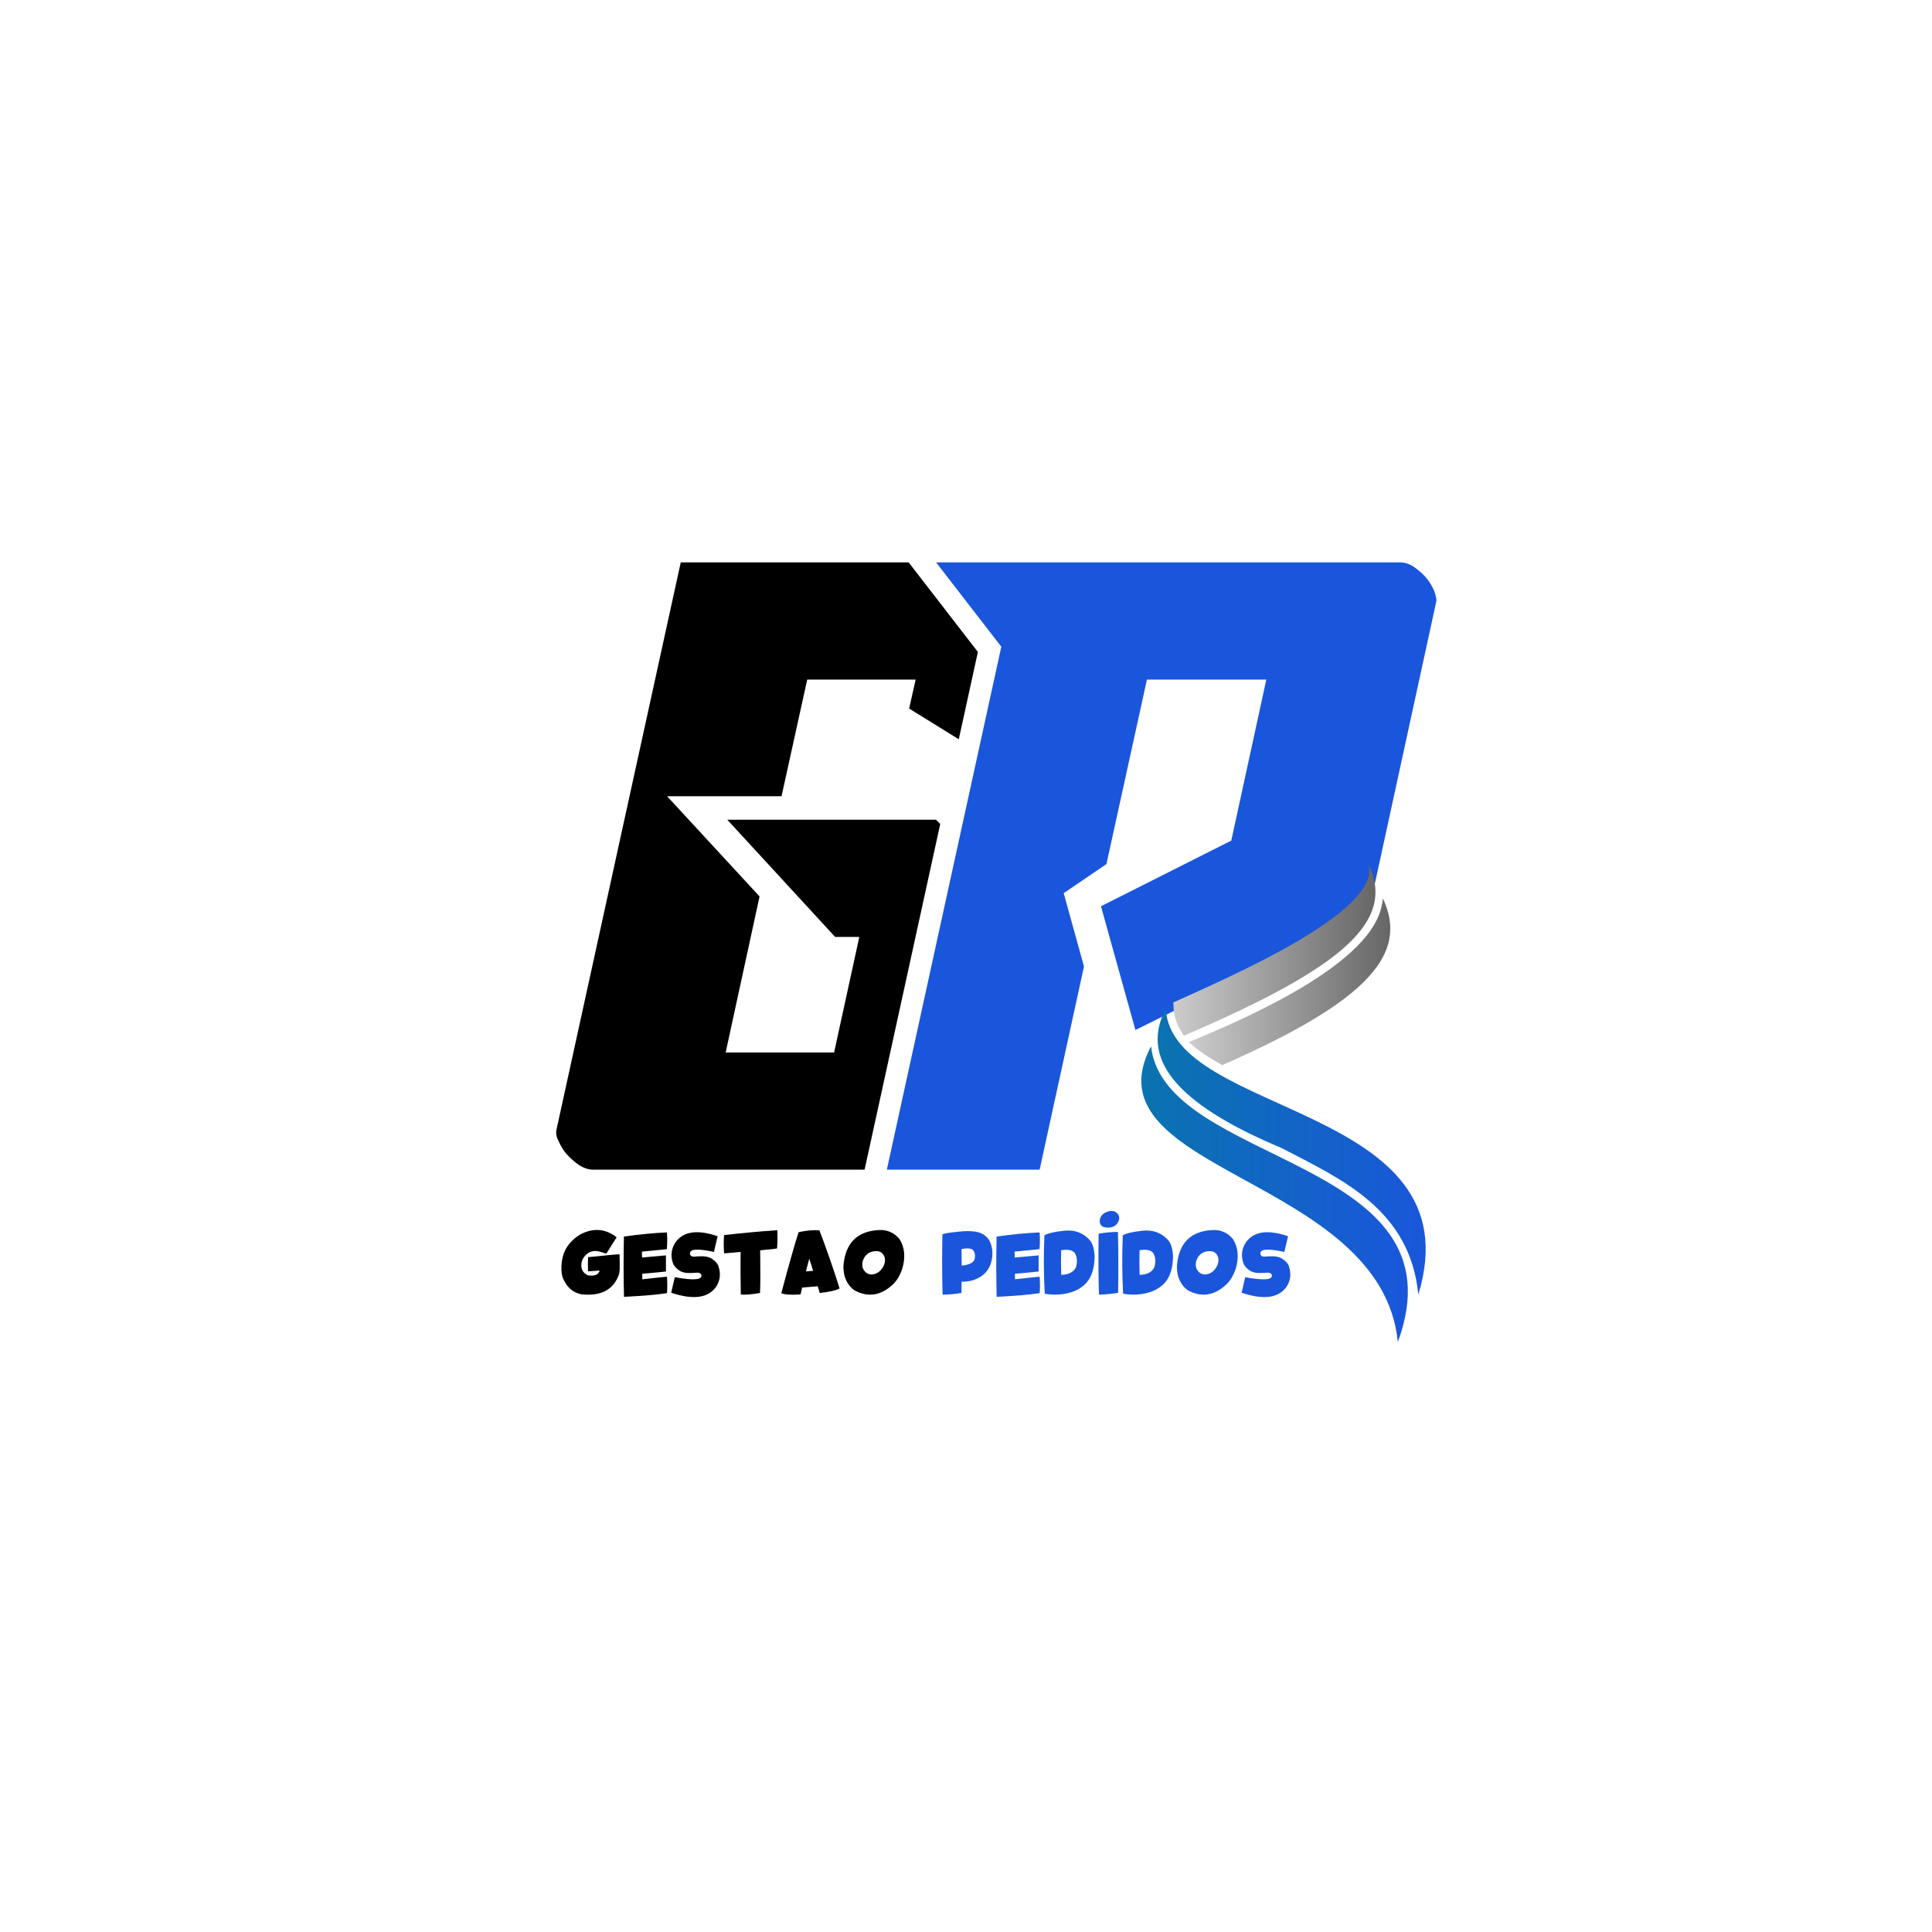 <svg xmlns="http://www.w3.org/2000/svg" xmlns:xlink="http://www.w3.org/1999/xlink" width="500" zoomAndPan="magnify" viewBox="0 0 375 375" height="500" preserveAspectRatio="xMidYMid meet" version="1.0"><defs><g/><clipPath id="a05ed60d1c"><path d="M 227 167.637 L 267 167.637 L 267 202 L 227 202 Z M 227 167.637 " clip-rule="nonzero"/></clipPath><clipPath id="a6e58da758"><path d="M 265.617 167.672 C 268.414 176.93 238.039 189.883 227.742 194.574 L 227.801 195.707 C 227.91 197.672 228.621 199.422 229.793 201.02 C 261.004 187.633 270.93 178.746 265.617 167.672 Z M 265.617 167.672 " clip-rule="nonzero"/></clipPath><linearGradient x1="72.14" gradientTransform="matrix(0.086, 0, 0, 0.086, 221.528, 167.671)" y1="193.59" x2="573.57" gradientUnits="userSpaceOnUse" y2="193.59" id="ef47e560c6"><stop stop-opacity="1" stop-color="rgb(79.999%, 79.999%, 79.999%)" offset="0"/><stop stop-opacity="1" stop-color="rgb(79.826%, 79.826%, 79.826%)" offset="0.008"/><stop stop-opacity="1" stop-color="rgb(79.483%, 79.483%, 79.483%)" offset="0.016"/><stop stop-opacity="1" stop-color="rgb(79.138%, 79.138%, 79.138%)" offset="0.023"/><stop stop-opacity="1" stop-color="rgb(78.795%, 78.795%, 78.795%)" offset="0.031"/><stop stop-opacity="1" stop-color="rgb(78.45%, 78.45%, 78.45%)" offset="0.039"/><stop stop-opacity="1" stop-color="rgb(78.107%, 78.107%, 78.107%)" offset="0.047"/><stop stop-opacity="1" stop-color="rgb(77.763%, 77.763%, 77.763%)" offset="0.055"/><stop stop-opacity="1" stop-color="rgb(77.419%, 77.419%, 77.419%)" offset="0.062"/><stop stop-opacity="1" stop-color="rgb(77.075%, 77.075%, 77.075%)" offset="0.07"/><stop stop-opacity="1" stop-color="rgb(76.73%, 76.73%, 76.73%)" offset="0.078"/><stop stop-opacity="1" stop-color="rgb(76.387%, 76.387%, 76.387%)" offset="0.086"/><stop stop-opacity="1" stop-color="rgb(76.042%, 76.042%, 76.042%)" offset="0.094"/><stop stop-opacity="1" stop-color="rgb(75.699%, 75.699%, 75.699%)" offset="0.102"/><stop stop-opacity="1" stop-color="rgb(75.356%, 75.356%, 75.356%)" offset="0.109"/><stop stop-opacity="1" stop-color="rgb(75.011%, 75.011%, 75.011%)" offset="0.117"/><stop stop-opacity="1" stop-color="rgb(74.667%, 74.667%, 74.667%)" offset="0.125"/><stop stop-opacity="1" stop-color="rgb(74.323%, 74.323%, 74.323%)" offset="0.133"/><stop stop-opacity="1" stop-color="rgb(73.979%, 73.979%, 73.979%)" offset="0.141"/><stop stop-opacity="1" stop-color="rgb(73.634%, 73.634%, 73.634%)" offset="0.148"/><stop stop-opacity="1" stop-color="rgb(73.291%, 73.291%, 73.291%)" offset="0.156"/><stop stop-opacity="1" stop-color="rgb(72.948%, 72.948%, 72.948%)" offset="0.164"/><stop stop-opacity="1" stop-color="rgb(72.603%, 72.603%, 72.603%)" offset="0.172"/><stop stop-opacity="1" stop-color="rgb(72.26%, 72.26%, 72.26%)" offset="0.18"/><stop stop-opacity="1" stop-color="rgb(71.915%, 71.915%, 71.915%)" offset="0.188"/><stop stop-opacity="1" stop-color="rgb(71.571%, 71.571%, 71.571%)" offset="0.195"/><stop stop-opacity="1" stop-color="rgb(71.227%, 71.227%, 71.227%)" offset="0.203"/><stop stop-opacity="1" stop-color="rgb(70.883%, 70.883%, 70.883%)" offset="0.211"/><stop stop-opacity="1" stop-color="rgb(70.54%, 70.54%, 70.54%)" offset="0.219"/><stop stop-opacity="1" stop-color="rgb(70.195%, 70.195%, 70.195%)" offset="0.227"/><stop stop-opacity="1" stop-color="rgb(69.852%, 69.852%, 69.852%)" offset="0.234"/><stop stop-opacity="1" stop-color="rgb(69.507%, 69.507%, 69.507%)" offset="0.242"/><stop stop-opacity="1" stop-color="rgb(69.164%, 69.164%, 69.164%)" offset="0.25"/><stop stop-opacity="1" stop-color="rgb(68.819%, 68.819%, 68.819%)" offset="0.258"/><stop stop-opacity="1" stop-color="rgb(68.475%, 68.475%, 68.475%)" offset="0.266"/><stop stop-opacity="1" stop-color="rgb(68.132%, 68.132%, 68.132%)" offset="0.273"/><stop stop-opacity="1" stop-color="rgb(67.787%, 67.787%, 67.787%)" offset="0.281"/><stop stop-opacity="1" stop-color="rgb(67.444%, 67.444%, 67.444%)" offset="0.289"/><stop stop-opacity="1" stop-color="rgb(67.099%, 67.099%, 67.099%)" offset="0.297"/><stop stop-opacity="1" stop-color="rgb(66.756%, 66.756%, 66.756%)" offset="0.305"/><stop stop-opacity="1" stop-color="rgb(66.411%, 66.411%, 66.411%)" offset="0.312"/><stop stop-opacity="1" stop-color="rgb(66.068%, 66.068%, 66.068%)" offset="0.32"/><stop stop-opacity="1" stop-color="rgb(65.724%, 65.724%, 65.724%)" offset="0.328"/><stop stop-opacity="1" stop-color="rgb(65.379%, 65.379%, 65.379%)" offset="0.336"/><stop stop-opacity="1" stop-color="rgb(65.036%, 65.036%, 65.036%)" offset="0.344"/><stop stop-opacity="1" stop-color="rgb(64.691%, 64.691%, 64.691%)" offset="0.352"/><stop stop-opacity="1" stop-color="rgb(64.348%, 64.348%, 64.348%)" offset="0.359"/><stop stop-opacity="1" stop-color="rgb(64.003%, 64.003%, 64.003%)" offset="0.367"/><stop stop-opacity="1" stop-color="rgb(63.66%, 63.66%, 63.66%)" offset="0.375"/><stop stop-opacity="1" stop-color="rgb(63.316%, 63.316%, 63.316%)" offset="0.383"/><stop stop-opacity="1" stop-color="rgb(62.971%, 62.971%, 62.971%)" offset="0.391"/><stop stop-opacity="1" stop-color="rgb(62.628%, 62.628%, 62.628%)" offset="0.398"/><stop stop-opacity="1" stop-color="rgb(62.283%, 62.283%, 62.283%)" offset="0.406"/><stop stop-opacity="1" stop-color="rgb(61.94%, 61.94%, 61.94%)" offset="0.414"/><stop stop-opacity="1" stop-color="rgb(61.595%, 61.595%, 61.595%)" offset="0.422"/><stop stop-opacity="1" stop-color="rgb(61.252%, 61.252%, 61.252%)" offset="0.43"/><stop stop-opacity="1" stop-color="rgb(60.909%, 60.909%, 60.909%)" offset="0.438"/><stop stop-opacity="1" stop-color="rgb(60.564%, 60.564%, 60.564%)" offset="0.445"/><stop stop-opacity="1" stop-color="rgb(60.22%, 60.22%, 60.22%)" offset="0.453"/><stop stop-opacity="1" stop-color="rgb(59.875%, 59.875%, 59.875%)" offset="0.461"/><stop stop-opacity="1" stop-color="rgb(59.532%, 59.532%, 59.532%)" offset="0.469"/><stop stop-opacity="1" stop-color="rgb(59.187%, 59.187%, 59.187%)" offset="0.477"/><stop stop-opacity="1" stop-color="rgb(58.844%, 58.844%, 58.844%)" offset="0.484"/><stop stop-opacity="1" stop-color="rgb(58.501%, 58.501%, 58.501%)" offset="0.492"/><stop stop-opacity="1" stop-color="rgb(58.156%, 58.156%, 58.156%)" offset="0.5"/><stop stop-opacity="1" stop-color="rgb(57.812%, 57.812%, 57.812%)" offset="0.508"/><stop stop-opacity="1" stop-color="rgb(57.468%, 57.468%, 57.468%)" offset="0.516"/><stop stop-opacity="1" stop-color="rgb(57.124%, 57.124%, 57.124%)" offset="0.523"/><stop stop-opacity="1" stop-color="rgb(56.779%, 56.779%, 56.779%)" offset="0.531"/><stop stop-opacity="1" stop-color="rgb(56.436%, 56.436%, 56.436%)" offset="0.539"/><stop stop-opacity="1" stop-color="rgb(56.093%, 56.093%, 56.093%)" offset="0.547"/><stop stop-opacity="1" stop-color="rgb(55.748%, 55.748%, 55.748%)" offset="0.555"/><stop stop-opacity="1" stop-color="rgb(55.405%, 55.405%, 55.405%)" offset="0.562"/><stop stop-opacity="1" stop-color="rgb(55.06%, 55.06%, 55.06%)" offset="0.57"/><stop stop-opacity="1" stop-color="rgb(54.716%, 54.716%, 54.716%)" offset="0.578"/><stop stop-opacity="1" stop-color="rgb(54.372%, 54.372%, 54.372%)" offset="0.586"/><stop stop-opacity="1" stop-color="rgb(54.028%, 54.028%, 54.028%)" offset="0.594"/><stop stop-opacity="1" stop-color="rgb(53.685%, 53.685%, 53.685%)" offset="0.602"/><stop stop-opacity="1" stop-color="rgb(53.34%, 53.34%, 53.34%)" offset="0.609"/><stop stop-opacity="1" stop-color="rgb(52.997%, 52.997%, 52.997%)" offset="0.617"/><stop stop-opacity="1" stop-color="rgb(52.652%, 52.652%, 52.652%)" offset="0.625"/><stop stop-opacity="1" stop-color="rgb(52.309%, 52.309%, 52.309%)" offset="0.633"/><stop stop-opacity="1" stop-color="rgb(51.964%, 51.964%, 51.964%)" offset="0.641"/><stop stop-opacity="1" stop-color="rgb(51.62%, 51.62%, 51.62%)" offset="0.648"/><stop stop-opacity="1" stop-color="rgb(51.277%, 51.277%, 51.277%)" offset="0.656"/><stop stop-opacity="1" stop-color="rgb(50.932%, 50.932%, 50.932%)" offset="0.664"/><stop stop-opacity="1" stop-color="rgb(50.589%, 50.589%, 50.589%)" offset="0.672"/><stop stop-opacity="1" stop-color="rgb(50.244%, 50.244%, 50.244%)" offset="0.68"/><stop stop-opacity="1" stop-color="rgb(49.901%, 49.901%, 49.901%)" offset="0.688"/><stop stop-opacity="1" stop-color="rgb(49.556%, 49.556%, 49.556%)" offset="0.695"/><stop stop-opacity="1" stop-color="rgb(49.213%, 49.213%, 49.213%)" offset="0.703"/><stop stop-opacity="1" stop-color="rgb(48.869%, 48.869%, 48.869%)" offset="0.711"/><stop stop-opacity="1" stop-color="rgb(48.524%, 48.524%, 48.524%)" offset="0.719"/><stop stop-opacity="1" stop-color="rgb(48.181%, 48.181%, 48.181%)" offset="0.727"/><stop stop-opacity="1" stop-color="rgb(47.836%, 47.836%, 47.836%)" offset="0.734"/><stop stop-opacity="1" stop-color="rgb(47.493%, 47.493%, 47.493%)" offset="0.742"/><stop stop-opacity="1" stop-color="rgb(47.148%, 47.148%, 47.148%)" offset="0.75"/><stop stop-opacity="1" stop-color="rgb(46.805%, 46.805%, 46.805%)" offset="0.758"/><stop stop-opacity="1" stop-color="rgb(46.461%, 46.461%, 46.461%)" offset="0.766"/><stop stop-opacity="1" stop-color="rgb(46.117%, 46.117%, 46.117%)" offset="0.773"/><stop stop-opacity="1" stop-color="rgb(45.773%, 45.773%, 45.773%)" offset="0.781"/><stop stop-opacity="1" stop-color="rgb(45.428%, 45.428%, 45.428%)" offset="0.789"/><stop stop-opacity="1" stop-color="rgb(45.085%, 45.085%, 45.085%)" offset="0.797"/><stop stop-opacity="1" stop-color="rgb(44.74%, 44.74%, 44.74%)" offset="0.805"/><stop stop-opacity="1" stop-color="rgb(44.397%, 44.397%, 44.397%)" offset="0.812"/><stop stop-opacity="1" stop-color="rgb(44.054%, 44.054%, 44.054%)" offset="0.82"/><stop stop-opacity="1" stop-color="rgb(43.709%, 43.709%, 43.709%)" offset="0.828"/><stop stop-opacity="1" stop-color="rgb(43.365%, 43.365%, 43.365%)" offset="0.836"/><stop stop-opacity="1" stop-color="rgb(43.021%, 43.021%, 43.021%)" offset="0.844"/><stop stop-opacity="1" stop-color="rgb(42.677%, 42.677%, 42.677%)" offset="0.852"/><stop stop-opacity="1" stop-color="rgb(42.332%, 42.332%, 42.332%)" offset="0.859"/><stop stop-opacity="1" stop-color="rgb(41.989%, 41.989%, 41.989%)" offset="0.867"/><stop stop-opacity="1" stop-color="rgb(41.646%, 41.646%, 41.646%)" offset="0.875"/><stop stop-opacity="1" stop-color="rgb(41.301%, 41.301%, 41.301%)" offset="0.883"/><stop stop-opacity="1" stop-color="rgb(40.958%, 40.958%, 40.958%)" offset="0.891"/><stop stop-opacity="1" stop-color="rgb(40.613%, 40.613%, 40.613%)" offset="0.898"/><stop stop-opacity="1" stop-color="rgb(40.269%, 40.269%, 40.269%)" offset="0.906"/><stop stop-opacity="1" stop-color="rgb(40.048%, 40.048%, 40.048%)" offset="0.938"/><stop stop-opacity="1" stop-color="rgb(39.999%, 39.999%, 39.999%)" offset="1"/></linearGradient><clipPath id="64574de5a3"><path d="M 230 174 L 270 174 L 270 207 L 230 207 Z M 230 174 " clip-rule="nonzero"/></clipPath><clipPath id="6af292a902"><path d="M 268.195 175.754 C 266.137 186.508 244.863 196.488 230.746 202.266 L 230.742 202.27 C 232.48 203.879 234.703 205.344 237.23 206.742 C 265.84 194.168 273.422 185.047 268.43 174.398 C 268.375 174.859 268.301 175.312 268.195 175.754 Z M 268.195 175.754 " clip-rule="evenodd"/></clipPath><linearGradient x1="106.97" gradientTransform="matrix(0.086, 0, 0, 0.086, 221.528, 167.671)" y1="265.883" x2="602.52" gradientUnits="userSpaceOnUse" y2="265.883" id="934a1b96d3"><stop stop-opacity="1" stop-color="rgb(79.999%, 79.999%, 79.999%)" offset="0"/><stop stop-opacity="1" stop-color="rgb(79.828%, 79.828%, 79.828%)" offset="0.008"/><stop stop-opacity="1" stop-color="rgb(79.488%, 79.488%, 79.488%)" offset="0.016"/><stop stop-opacity="1" stop-color="rgb(79.147%, 79.147%, 79.147%)" offset="0.023"/><stop stop-opacity="1" stop-color="rgb(78.806%, 78.806%, 78.806%)" offset="0.031"/><stop stop-opacity="1" stop-color="rgb(78.465%, 78.465%, 78.465%)" offset="0.039"/><stop stop-opacity="1" stop-color="rgb(78.123%, 78.123%, 78.123%)" offset="0.047"/><stop stop-opacity="1" stop-color="rgb(77.783%, 77.783%, 77.783%)" offset="0.055"/><stop stop-opacity="1" stop-color="rgb(77.443%, 77.443%, 77.443%)" offset="0.062"/><stop stop-opacity="1" stop-color="rgb(77.101%, 77.101%, 77.101%)" offset="0.07"/><stop stop-opacity="1" stop-color="rgb(76.761%, 76.761%, 76.761%)" offset="0.078"/><stop stop-opacity="1" stop-color="rgb(76.419%, 76.419%, 76.419%)" offset="0.086"/><stop stop-opacity="1" stop-color="rgb(76.079%, 76.079%, 76.079%)" offset="0.094"/><stop stop-opacity="1" stop-color="rgb(75.737%, 75.737%, 75.737%)" offset="0.102"/><stop stop-opacity="1" stop-color="rgb(75.397%, 75.397%, 75.397%)" offset="0.109"/><stop stop-opacity="1" stop-color="rgb(75.055%, 75.055%, 75.055%)" offset="0.117"/><stop stop-opacity="1" stop-color="rgb(74.715%, 74.715%, 74.715%)" offset="0.125"/><stop stop-opacity="1" stop-color="rgb(74.373%, 74.373%, 74.373%)" offset="0.133"/><stop stop-opacity="1" stop-color="rgb(74.033%, 74.033%, 74.033%)" offset="0.141"/><stop stop-opacity="1" stop-color="rgb(73.691%, 73.691%, 73.691%)" offset="0.148"/><stop stop-opacity="1" stop-color="rgb(73.351%, 73.351%, 73.351%)" offset="0.156"/><stop stop-opacity="1" stop-color="rgb(73.009%, 73.009%, 73.009%)" offset="0.164"/><stop stop-opacity="1" stop-color="rgb(72.668%, 72.668%, 72.668%)" offset="0.172"/><stop stop-opacity="1" stop-color="rgb(72.327%, 72.327%, 72.327%)" offset="0.18"/><stop stop-opacity="1" stop-color="rgb(71.986%, 71.986%, 71.986%)" offset="0.188"/><stop stop-opacity="1" stop-color="rgb(71.645%, 71.645%, 71.645%)" offset="0.195"/><stop stop-opacity="1" stop-color="rgb(71.304%, 71.304%, 71.304%)" offset="0.203"/><stop stop-opacity="1" stop-color="rgb(70.963%, 70.963%, 70.963%)" offset="0.211"/><stop stop-opacity="1" stop-color="rgb(70.622%, 70.622%, 70.622%)" offset="0.219"/><stop stop-opacity="1" stop-color="rgb(70.28%, 70.28%, 70.28%)" offset="0.227"/><stop stop-opacity="1" stop-color="rgb(69.94%, 69.94%, 69.94%)" offset="0.234"/><stop stop-opacity="1" stop-color="rgb(69.6%, 69.6%, 69.6%)" offset="0.242"/><stop stop-opacity="1" stop-color="rgb(69.258%, 69.258%, 69.258%)" offset="0.25"/><stop stop-opacity="1" stop-color="rgb(68.918%, 68.918%, 68.918%)" offset="0.258"/><stop stop-opacity="1" stop-color="rgb(68.576%, 68.576%, 68.576%)" offset="0.266"/><stop stop-opacity="1" stop-color="rgb(68.236%, 68.236%, 68.236%)" offset="0.273"/><stop stop-opacity="1" stop-color="rgb(67.894%, 67.894%, 67.894%)" offset="0.281"/><stop stop-opacity="1" stop-color="rgb(67.554%, 67.554%, 67.554%)" offset="0.289"/><stop stop-opacity="1" stop-color="rgb(67.212%, 67.212%, 67.212%)" offset="0.297"/><stop stop-opacity="1" stop-color="rgb(66.872%, 66.872%, 66.872%)" offset="0.305"/><stop stop-opacity="1" stop-color="rgb(66.53%, 66.53%, 66.53%)" offset="0.312"/><stop stop-opacity="1" stop-color="rgb(66.19%, 66.19%, 66.19%)" offset="0.32"/><stop stop-opacity="1" stop-color="rgb(65.848%, 65.848%, 65.848%)" offset="0.328"/><stop stop-opacity="1" stop-color="rgb(65.508%, 65.508%, 65.508%)" offset="0.336"/><stop stop-opacity="1" stop-color="rgb(65.166%, 65.166%, 65.166%)" offset="0.344"/><stop stop-opacity="1" stop-color="rgb(64.825%, 64.825%, 64.825%)" offset="0.352"/><stop stop-opacity="1" stop-color="rgb(64.484%, 64.484%, 64.484%)" offset="0.359"/><stop stop-opacity="1" stop-color="rgb(64.143%, 64.143%, 64.143%)" offset="0.367"/><stop stop-opacity="1" stop-color="rgb(63.802%, 63.802%, 63.802%)" offset="0.375"/><stop stop-opacity="1" stop-color="rgb(63.461%, 63.461%, 63.461%)" offset="0.383"/><stop stop-opacity="1" stop-color="rgb(63.12%, 63.12%, 63.12%)" offset="0.391"/><stop stop-opacity="1" stop-color="rgb(62.779%, 62.779%, 62.779%)" offset="0.398"/><stop stop-opacity="1" stop-color="rgb(62.437%, 62.437%, 62.437%)" offset="0.406"/><stop stop-opacity="1" stop-color="rgb(62.097%, 62.097%, 62.097%)" offset="0.414"/><stop stop-opacity="1" stop-color="rgb(61.757%, 61.757%, 61.757%)" offset="0.422"/><stop stop-opacity="1" stop-color="rgb(61.415%, 61.415%, 61.415%)" offset="0.43"/><stop stop-opacity="1" stop-color="rgb(61.075%, 61.075%, 61.075%)" offset="0.438"/><stop stop-opacity="1" stop-color="rgb(60.733%, 60.733%, 60.733%)" offset="0.445"/><stop stop-opacity="1" stop-color="rgb(60.393%, 60.393%, 60.393%)" offset="0.453"/><stop stop-opacity="1" stop-color="rgb(60.051%, 60.051%, 60.051%)" offset="0.461"/><stop stop-opacity="1" stop-color="rgb(59.711%, 59.711%, 59.711%)" offset="0.469"/><stop stop-opacity="1" stop-color="rgb(59.369%, 59.369%, 59.369%)" offset="0.477"/><stop stop-opacity="1" stop-color="rgb(59.029%, 59.029%, 59.029%)" offset="0.484"/><stop stop-opacity="1" stop-color="rgb(58.687%, 58.687%, 58.687%)" offset="0.492"/><stop stop-opacity="1" stop-color="rgb(58.347%, 58.347%, 58.347%)" offset="0.5"/><stop stop-opacity="1" stop-color="rgb(58.005%, 58.005%, 58.005%)" offset="0.508"/><stop stop-opacity="1" stop-color="rgb(57.664%, 57.664%, 57.664%)" offset="0.516"/><stop stop-opacity="1" stop-color="rgb(57.323%, 57.323%, 57.323%)" offset="0.523"/><stop stop-opacity="1" stop-color="rgb(56.982%, 56.982%, 56.982%)" offset="0.531"/><stop stop-opacity="1" stop-color="rgb(56.641%, 56.641%, 56.641%)" offset="0.539"/><stop stop-opacity="1" stop-color="rgb(56.3%, 56.3%, 56.3%)" offset="0.547"/><stop stop-opacity="1" stop-color="rgb(55.959%, 55.959%, 55.959%)" offset="0.555"/><stop stop-opacity="1" stop-color="rgb(55.618%, 55.618%, 55.618%)" offset="0.562"/><stop stop-opacity="1" stop-color="rgb(55.276%, 55.276%, 55.276%)" offset="0.57"/><stop stop-opacity="1" stop-color="rgb(54.936%, 54.936%, 54.936%)" offset="0.578"/><stop stop-opacity="1" stop-color="rgb(54.594%, 54.594%, 54.594%)" offset="0.586"/><stop stop-opacity="1" stop-color="rgb(54.254%, 54.254%, 54.254%)" offset="0.594"/><stop stop-opacity="1" stop-color="rgb(53.914%, 53.914%, 53.914%)" offset="0.602"/><stop stop-opacity="1" stop-color="rgb(53.572%, 53.572%, 53.572%)" offset="0.609"/><stop stop-opacity="1" stop-color="rgb(53.232%, 53.232%, 53.232%)" offset="0.617"/><stop stop-opacity="1" stop-color="rgb(52.89%, 52.89%, 52.89%)" offset="0.625"/><stop stop-opacity="1" stop-color="rgb(52.55%, 52.55%, 52.55%)" offset="0.633"/><stop stop-opacity="1" stop-color="rgb(52.208%, 52.208%, 52.208%)" offset="0.641"/><stop stop-opacity="1" stop-color="rgb(51.868%, 51.868%, 51.868%)" offset="0.648"/><stop stop-opacity="1" stop-color="rgb(51.526%, 51.526%, 51.526%)" offset="0.656"/><stop stop-opacity="1" stop-color="rgb(51.186%, 51.186%, 51.186%)" offset="0.664"/><stop stop-opacity="1" stop-color="rgb(50.844%, 50.844%, 50.844%)" offset="0.672"/><stop stop-opacity="1" stop-color="rgb(50.504%, 50.504%, 50.504%)" offset="0.68"/><stop stop-opacity="1" stop-color="rgb(50.162%, 50.162%, 50.162%)" offset="0.688"/><stop stop-opacity="1" stop-color="rgb(49.821%, 49.821%, 49.821%)" offset="0.695"/><stop stop-opacity="1" stop-color="rgb(49.48%, 49.48%, 49.48%)" offset="0.703"/><stop stop-opacity="1" stop-color="rgb(49.139%, 49.139%, 49.139%)" offset="0.711"/><stop stop-opacity="1" stop-color="rgb(48.798%, 48.798%, 48.798%)" offset="0.719"/><stop stop-opacity="1" stop-color="rgb(48.457%, 48.457%, 48.457%)" offset="0.727"/><stop stop-opacity="1" stop-color="rgb(48.116%, 48.116%, 48.116%)" offset="0.734"/><stop stop-opacity="1" stop-color="rgb(47.775%, 47.775%, 47.775%)" offset="0.742"/><stop stop-opacity="1" stop-color="rgb(47.433%, 47.433%, 47.433%)" offset="0.75"/><stop stop-opacity="1" stop-color="rgb(47.093%, 47.093%, 47.093%)" offset="0.758"/><stop stop-opacity="1" stop-color="rgb(46.751%, 46.751%, 46.751%)" offset="0.766"/><stop stop-opacity="1" stop-color="rgb(46.411%, 46.411%, 46.411%)" offset="0.773"/><stop stop-opacity="1" stop-color="rgb(46.071%, 46.071%, 46.071%)" offset="0.781"/><stop stop-opacity="1" stop-color="rgb(45.729%, 45.729%, 45.729%)" offset="0.789"/><stop stop-opacity="1" stop-color="rgb(45.389%, 45.389%, 45.389%)" offset="0.797"/><stop stop-opacity="1" stop-color="rgb(45.047%, 45.047%, 45.047%)" offset="0.805"/><stop stop-opacity="1" stop-color="rgb(44.707%, 44.707%, 44.707%)" offset="0.812"/><stop stop-opacity="1" stop-color="rgb(44.365%, 44.365%, 44.365%)" offset="0.82"/><stop stop-opacity="1" stop-color="rgb(44.025%, 44.025%, 44.025%)" offset="0.828"/><stop stop-opacity="1" stop-color="rgb(43.683%, 43.683%, 43.683%)" offset="0.836"/><stop stop-opacity="1" stop-color="rgb(43.343%, 43.343%, 43.343%)" offset="0.844"/><stop stop-opacity="1" stop-color="rgb(43.001%, 43.001%, 43.001%)" offset="0.852"/><stop stop-opacity="1" stop-color="rgb(42.661%, 42.661%, 42.661%)" offset="0.859"/><stop stop-opacity="1" stop-color="rgb(42.319%, 42.319%, 42.319%)" offset="0.867"/><stop stop-opacity="1" stop-color="rgb(41.978%, 41.978%, 41.978%)" offset="0.875"/><stop stop-opacity="1" stop-color="rgb(41.637%, 41.637%, 41.637%)" offset="0.883"/><stop stop-opacity="1" stop-color="rgb(41.296%, 41.296%, 41.296%)" offset="0.891"/><stop stop-opacity="1" stop-color="rgb(40.955%, 40.955%, 40.955%)" offset="0.898"/><stop stop-opacity="1" stop-color="rgb(40.614%, 40.614%, 40.614%)" offset="0.906"/><stop stop-opacity="1" stop-color="rgb(40.273%, 40.273%, 40.273%)" offset="0.914"/><stop stop-opacity="1" stop-color="rgb(40.051%, 40.051%, 40.051%)" offset="0.922"/><stop stop-opacity="1" stop-color="rgb(39.999%, 39.999%, 39.999%)" offset="0.938"/><stop stop-opacity="1" stop-color="rgb(39.999%, 39.999%, 39.999%)" offset="1"/></linearGradient><clipPath id="c8b643cb24"><path d="M 224 195 L 277 195 L 277 252 L 224 252 Z M 224 195 " clip-rule="nonzero"/></clipPath><clipPath id="c8e85f66a3"><path d="M 248.723 222.82 C 230.57 215.207 220.621 206.52 226.281 195.789 C 227.422 216.895 286.566 214.223 275.297 251.27 C 273.668 234.824 260.633 228.984 248.723 222.82 Z M 248.723 222.82 " clip-rule="evenodd"/></clipPath><linearGradient x1="-10.52" gradientTransform="matrix(0.086, 0, 0, 0.086, 221.528, 167.671)" y1="648.547" x2="751.29" gradientUnits="userSpaceOnUse" y2="648.547" id="f93c7ce918"><stop stop-opacity="1" stop-color="rgb(3.899%, 45.099%, 68.999%)" offset="0"/><stop stop-opacity="1" stop-color="rgb(3.9%, 45.096%, 69.003%)" offset="0.062"/><stop stop-opacity="1" stop-color="rgb(3.964%, 44.98%, 69.174%)" offset="0.078"/><stop stop-opacity="1" stop-color="rgb(4.088%, 44.756%, 69.508%)" offset="0.094"/><stop stop-opacity="1" stop-color="rgb(4.213%, 44.531%, 69.841%)" offset="0.109"/><stop stop-opacity="1" stop-color="rgb(4.337%, 44.307%, 70.174%)" offset="0.125"/><stop stop-opacity="1" stop-color="rgb(4.46%, 44.081%, 70.506%)" offset="0.141"/><stop stop-opacity="1" stop-color="rgb(4.585%, 43.857%, 70.84%)" offset="0.156"/><stop stop-opacity="1" stop-color="rgb(4.709%, 43.633%, 71.173%)" offset="0.172"/><stop stop-opacity="1" stop-color="rgb(4.832%, 43.408%, 71.506%)" offset="0.188"/><stop stop-opacity="1" stop-color="rgb(4.958%, 43.182%, 71.838%)" offset="0.203"/><stop stop-opacity="1" stop-color="rgb(5.081%, 42.958%, 72.173%)" offset="0.219"/><stop stop-opacity="1" stop-color="rgb(5.206%, 42.734%, 72.505%)" offset="0.234"/><stop stop-opacity="1" stop-color="rgb(5.33%, 42.509%, 72.838%)" offset="0.25"/><stop stop-opacity="1" stop-color="rgb(5.453%, 42.285%, 73.17%)" offset="0.266"/><stop stop-opacity="1" stop-color="rgb(5.579%, 42.059%, 73.505%)" offset="0.281"/><stop stop-opacity="1" stop-color="rgb(5.702%, 41.835%, 73.837%)" offset="0.297"/><stop stop-opacity="1" stop-color="rgb(5.826%, 41.611%, 74.17%)" offset="0.312"/><stop stop-opacity="1" stop-color="rgb(5.951%, 41.386%, 74.503%)" offset="0.328"/><stop stop-opacity="1" stop-color="rgb(6.075%, 41.161%, 74.835%)" offset="0.344"/><stop stop-opacity="1" stop-color="rgb(6.198%, 40.936%, 75.169%)" offset="0.359"/><stop stop-opacity="1" stop-color="rgb(6.323%, 40.712%, 75.502%)" offset="0.375"/><stop stop-opacity="1" stop-color="rgb(6.447%, 40.488%, 75.835%)" offset="0.391"/><stop stop-opacity="1" stop-color="rgb(6.57%, 40.263%, 76.167%)" offset="0.406"/><stop stop-opacity="1" stop-color="rgb(6.696%, 40.038%, 76.501%)" offset="0.422"/><stop stop-opacity="1" stop-color="rgb(6.819%, 39.813%, 76.834%)" offset="0.438"/><stop stop-opacity="1" stop-color="rgb(6.944%, 39.589%, 77.167%)" offset="0.453"/><stop stop-opacity="1" stop-color="rgb(7.068%, 39.365%, 77.499%)" offset="0.469"/><stop stop-opacity="1" stop-color="rgb(7.191%, 39.14%, 77.834%)" offset="0.484"/><stop stop-opacity="1" stop-color="rgb(7.317%, 38.914%, 78.166%)" offset="0.5"/><stop stop-opacity="1" stop-color="rgb(7.44%, 38.69%, 78.499%)" offset="0.516"/><stop stop-opacity="1" stop-color="rgb(7.564%, 38.466%, 78.831%)" offset="0.531"/><stop stop-opacity="1" stop-color="rgb(7.689%, 38.242%, 79.166%)" offset="0.547"/><stop stop-opacity="1" stop-color="rgb(7.812%, 38.016%, 79.498%)" offset="0.562"/><stop stop-opacity="1" stop-color="rgb(7.936%, 37.791%, 79.831%)" offset="0.578"/><stop stop-opacity="1" stop-color="rgb(8.061%, 37.567%, 80.164%)" offset="0.594"/><stop stop-opacity="1" stop-color="rgb(8.185%, 37.343%, 80.498%)" offset="0.609"/><stop stop-opacity="1" stop-color="rgb(8.308%, 37.119%, 80.83%)" offset="0.625"/><stop stop-opacity="1" stop-color="rgb(8.434%, 36.893%, 81.163%)" offset="0.641"/><stop stop-opacity="1" stop-color="rgb(8.557%, 36.668%, 81.496%)" offset="0.656"/><stop stop-opacity="1" stop-color="rgb(8.682%, 36.444%, 81.83%)" offset="0.672"/><stop stop-opacity="1" stop-color="rgb(8.806%, 36.22%, 82.162%)" offset="0.688"/><stop stop-opacity="1" stop-color="rgb(8.929%, 35.994%, 82.495%)" offset="0.703"/><stop stop-opacity="1" stop-color="rgb(9.055%, 35.77%, 82.828%)" offset="0.719"/><stop stop-opacity="1" stop-color="rgb(9.178%, 35.545%, 83.162%)" offset="0.734"/><stop stop-opacity="1" stop-color="rgb(9.302%, 35.321%, 83.495%)" offset="0.75"/><stop stop-opacity="1" stop-color="rgb(9.427%, 35.097%, 83.827%)" offset="0.766"/><stop stop-opacity="1" stop-color="rgb(9.55%, 34.871%, 84.16%)" offset="0.781"/><stop stop-opacity="1" stop-color="rgb(9.674%, 34.647%, 84.494%)" offset="0.797"/><stop stop-opacity="1" stop-color="rgb(9.799%, 34.422%, 84.827%)" offset="0.812"/><stop stop-opacity="1" stop-color="rgb(9.923%, 34.198%, 85.159%)" offset="0.828"/><stop stop-opacity="1" stop-color="rgb(10.046%, 33.974%, 85.492%)" offset="0.844"/><stop stop-opacity="1" stop-color="rgb(10.153%, 33.78%, 85.779%)" offset="0.875"/><stop stop-opacity="1" stop-color="rgb(10.199%, 33.699%, 85.899%)" offset="1"/></linearGradient><clipPath id="c191421968"><path d="M 221 203 L 274 203 L 274 260.637 L 221 260.637 Z M 221 203 " clip-rule="nonzero"/></clipPath><clipPath id="9ab06daacc"><path d="M 223.414 203.082 C 226.035 226.34 284.539 224.582 271.32 260.488 C 268.129 228.242 210.488 227.602 223.414 203.082 Z M 223.414 203.082 " clip-rule="evenodd"/></clipPath><linearGradient x1="-128.19" gradientTransform="matrix(0.086, 0, 0, 0.086, 221.528, 167.671)" y1="744.402" x2="731.6" gradientUnits="userSpaceOnUse" y2="744.402" id="3079df69c6"><stop stop-opacity="1" stop-color="rgb(3.899%, 45.099%, 68.999%)" offset="0"/><stop stop-opacity="1" stop-color="rgb(3.899%, 45.099%, 68.999%)" offset="0.125"/><stop stop-opacity="1" stop-color="rgb(3.931%, 45.041%, 69.086%)" offset="0.156"/><stop stop-opacity="1" stop-color="rgb(4.034%, 44.855%, 69.36%)" offset="0.172"/><stop stop-opacity="1" stop-color="rgb(4.175%, 44.6%, 69.739%)" offset="0.188"/><stop stop-opacity="1" stop-color="rgb(4.315%, 44.345%, 70.117%)" offset="0.203"/><stop stop-opacity="1" stop-color="rgb(4.457%, 44.089%, 70.496%)" offset="0.219"/><stop stop-opacity="1" stop-color="rgb(4.597%, 43.834%, 70.872%)" offset="0.234"/><stop stop-opacity="1" stop-color="rgb(4.738%, 43.579%, 71.251%)" offset="0.25"/><stop stop-opacity="1" stop-color="rgb(4.88%, 43.324%, 71.629%)" offset="0.266"/><stop stop-opacity="1" stop-color="rgb(5.02%, 43.069%, 72.006%)" offset="0.281"/><stop stop-opacity="1" stop-color="rgb(5.161%, 42.815%, 72.385%)" offset="0.297"/><stop stop-opacity="1" stop-color="rgb(5.302%, 42.56%, 72.763%)" offset="0.312"/><stop stop-opacity="1" stop-color="rgb(5.443%, 42.305%, 73.141%)" offset="0.328"/><stop stop-opacity="1" stop-color="rgb(5.583%, 42.05%, 73.518%)" offset="0.344"/><stop stop-opacity="1" stop-color="rgb(5.725%, 41.795%, 73.897%)" offset="0.359"/><stop stop-opacity="1" stop-color="rgb(5.865%, 41.539%, 74.275%)" offset="0.375"/><stop stop-opacity="1" stop-color="rgb(6.006%, 41.284%, 74.652%)" offset="0.391"/><stop stop-opacity="1" stop-color="rgb(6.148%, 41.029%, 75.031%)" offset="0.406"/><stop stop-opacity="1" stop-color="rgb(6.288%, 40.775%, 75.409%)" offset="0.422"/><stop stop-opacity="1" stop-color="rgb(6.43%, 40.52%, 75.787%)" offset="0.438"/><stop stop-opacity="1" stop-color="rgb(6.57%, 40.265%, 76.164%)" offset="0.453"/><stop stop-opacity="1" stop-color="rgb(6.711%, 40.01%, 76.543%)" offset="0.469"/><stop stop-opacity="1" stop-color="rgb(6.853%, 39.755%, 76.921%)" offset="0.484"/><stop stop-opacity="1" stop-color="rgb(6.993%, 39.5%, 77.298%)" offset="0.5"/><stop stop-opacity="1" stop-color="rgb(7.133%, 39.246%, 77.676%)" offset="0.516"/><stop stop-opacity="1" stop-color="rgb(7.275%, 38.991%, 78.055%)" offset="0.531"/><stop stop-opacity="1" stop-color="rgb(7.416%, 38.734%, 78.433%)" offset="0.547"/><stop stop-opacity="1" stop-color="rgb(7.556%, 38.48%, 78.81%)" offset="0.562"/><stop stop-opacity="1" stop-color="rgb(7.698%, 38.225%, 79.189%)" offset="0.578"/><stop stop-opacity="1" stop-color="rgb(7.838%, 37.97%, 79.567%)" offset="0.594"/><stop stop-opacity="1" stop-color="rgb(7.979%, 37.715%, 79.944%)" offset="0.609"/><stop stop-opacity="1" stop-color="rgb(8.121%, 37.46%, 80.322%)" offset="0.625"/><stop stop-opacity="1" stop-color="rgb(8.261%, 37.206%, 80.701%)" offset="0.641"/><stop stop-opacity="1" stop-color="rgb(8.401%, 36.951%, 81.079%)" offset="0.656"/><stop stop-opacity="1" stop-color="rgb(8.543%, 36.696%, 81.456%)" offset="0.672"/><stop stop-opacity="1" stop-color="rgb(8.684%, 36.441%, 81.834%)" offset="0.688"/><stop stop-opacity="1" stop-color="rgb(8.824%, 36.185%, 82.213%)" offset="0.703"/><stop stop-opacity="1" stop-color="rgb(8.966%, 35.93%, 82.59%)" offset="0.719"/><stop stop-opacity="1" stop-color="rgb(9.106%, 35.675%, 82.968%)" offset="0.734"/><stop stop-opacity="1" stop-color="rgb(9.247%, 35.42%, 83.347%)" offset="0.75"/><stop stop-opacity="1" stop-color="rgb(9.389%, 35.165%, 83.725%)" offset="0.766"/><stop stop-opacity="1" stop-color="rgb(9.529%, 34.911%, 84.102%)" offset="0.781"/><stop stop-opacity="1" stop-color="rgb(9.669%, 34.656%, 84.48%)" offset="0.797"/><stop stop-opacity="1" stop-color="rgb(9.811%, 34.401%, 84.859%)" offset="0.812"/><stop stop-opacity="1" stop-color="rgb(9.952%, 34.146%, 85.236%)" offset="0.828"/><stop stop-opacity="1" stop-color="rgb(10.092%, 33.891%, 85.614%)" offset="0.844"/><stop stop-opacity="1" stop-color="rgb(10.181%, 33.731%, 85.851%)" offset="0.875"/><stop stop-opacity="1" stop-color="rgb(10.199%, 33.699%, 85.899%)" offset="1"/></linearGradient></defs><rect x="-37.5" width="450" fill="#ffffff" y="-37.5" height="450" fill-opacity="1"/><rect x="-37.5" width="450" fill="#ffffff" y="-37.5" height="450" fill-opacity="1"/><path stroke-linecap="butt" transform="matrix(0.75, 0, 0, 0.75, 85.313, 2.891)" fill="none" stroke-linejoin="miter" d="M 150.15 229.416 L 134.989 298.859 L 39.749 298.859 C 38.614 298.859 37.431 298.479 36.207 297.723 C 34.978 296.874 33.89 295.932 32.947 294.89 C 32.098 293.947 31.384 292.812 30.822 291.489 C 30.254 290.447 30.062 289.458 30.254 288.51 L 62.426 141.687 L 157.66 141.687 C 158.796 141.687 159.978 142.067 161.207 142.822 C 162.437 143.671 163.52 144.614 164.468 145.656 C 165.317 146.692 166.025 147.828 166.593 149.057 C 167.16 150.093 167.348 151.088 167.16 152.031 L 156.39 201.067 L 121.525 179.526 L 123.223 172.015 L 95.16 172.015 L 88.499 202.203 L 58.879 202.203 L 82.832 228.14 L 74.046 268.531 L 102.108 268.531 L 108.624 238.624 L 102.39 238.624 L 74.473 208.296 L 128.468 208.296 Z M 150.15 229.416 " stroke="#ffffff" stroke-width="11.247" stroke-opacity="1" stroke-miterlimit="4"/><g fill="#000000" fill-opacity="1"><g transform="translate(106.196, 227.141)"><g><path d="M 91.734 -52.188 L 80.359 -0.109 L 8.922 -0.109 C 8.078 -0.109 7.191 -0.391 6.266 -0.953 C 5.348 -1.586 4.535 -2.297 3.828 -3.078 C 3.191 -3.785 2.66 -4.641 2.234 -5.641 C 1.805 -6.41 1.664 -7.148 1.812 -7.859 L 25.938 -117.984 L 97.359 -117.984 C 98.211 -117.984 99.098 -117.703 100.016 -117.141 C 100.941 -116.492 101.758 -115.785 102.469 -115.016 C 103.102 -114.234 103.633 -113.379 104.062 -112.453 C 104.488 -111.672 104.629 -110.926 104.484 -110.219 L 96.406 -73.453 L 70.266 -89.609 L 71.531 -95.234 L 50.484 -95.234 L 45.5 -72.594 L 23.281 -72.594 L 41.234 -53.141 L 34.656 -22.859 L 55.703 -22.859 L 60.594 -45.281 L 55.906 -45.281 L 34.969 -68.031 L 75.469 -68.031 Z M 91.734 -52.188 "/></g></g></g><path stroke-linecap="butt" transform="matrix(0.75, 0, 0, 0.75, 168.685, 2.891)" fill="none" stroke-linejoin="miter" d="M 93.737 213.682 L 102.81 172.015 L 71.915 172.015 L 61.425 219.776 L 50.373 227.286 L 55.618 246.281 L 44.133 298.859 L 4.597 298.859 L 34.217 163.51 L 17.352 141.687 L 137.388 141.687 C 138.618 141.687 139.8 142.067 140.935 142.822 C 142.066 143.578 143.107 144.473 144.05 145.515 C 144.998 146.645 145.706 147.781 146.175 148.916 C 146.743 150.333 146.93 151.369 146.743 152.031 L 129.17 232.817 L 68.935 262.718 L 60.008 230.687 Z M 93.737 213.682 " stroke="#ffffff" stroke-width="11.247" stroke-opacity="1" stroke-miterlimit="4"/><g fill="#1a56db" fill-opacity="1"><g transform="translate(172.025, 227.141)"><g><path d="M 66.969 -63.984 L 73.766 -95.234 L 50.594 -95.234 L 42.734 -59.422 L 34.438 -53.781 L 38.375 -39.547 L 29.766 -0.109 L 0.109 -0.109 L 22.328 -101.609 L 9.672 -117.984 L 99.703 -117.984 C 100.617 -117.984 101.504 -117.703 102.359 -117.141 C 103.211 -116.566 103.992 -115.891 104.703 -115.109 C 105.41 -114.266 105.941 -113.414 106.297 -112.562 C 106.723 -111.5 106.863 -110.719 106.719 -110.219 L 93.531 -49.641 L 48.359 -27.219 L 41.672 -51.234 Z M 66.969 -63.984 "/></g></g></g><g fill="#000000" fill-opacity="1"><g transform="translate(108.598, 251.357)"><g><path d="M 4.219 -0.141 C 2.582 -0.453 1.391 -1.516 0.641 -3.328 C 0.492 -3.797 0.406 -4.289 0.375 -4.812 C 0.352 -5.344 0.379 -5.91 0.453 -6.516 C 0.617 -7.629 0.973 -8.594 1.516 -9.406 C 2.172 -10.352 3.004 -11.133 4.016 -11.75 C 6.566 -13.07 8.926 -12.891 11.094 -11.203 L 9.078 -8.016 C 8.797 -8.117 8.508 -8.211 8.219 -8.297 C 7.926 -8.391 7.617 -8.461 7.297 -8.516 C 6.316 -8.648 5.477 -8.281 4.781 -7.406 C 4.445 -6.945 4.27 -6.473 4.25 -5.984 C 4.156 -4.973 4.582 -4.25 5.531 -3.812 C 6.82 -3.625 7.578 -3.938 7.797 -4.75 C 6.348 -4.633 5.594 -4.582 5.531 -4.594 C 5.52 -5.133 5.516 -5.633 5.516 -6.094 C 5.516 -6.551 5.523 -6.969 5.547 -7.344 C 7.504 -7.539 8.988 -7.688 10 -7.781 C 11.008 -7.875 11.562 -7.91 11.656 -7.891 C 11.676 -7.359 11.688 -6.863 11.688 -6.406 C 11.695 -5.957 11.695 -5.523 11.688 -5.109 C 11.688 -4.648 11.617 -4.223 11.484 -3.828 C 10.391 -0.953 7.969 0.273 4.219 -0.141 Z M 4.219 -0.141 "/></g></g></g><g fill="#000000" fill-opacity="1"><g transform="translate(120.663, 251.357)"><g><path d="M 8.781 -12.141 C 8.832 -11.578 8.852 -11.023 8.844 -10.484 C 8.844 -9.941 8.816 -9.41 8.766 -8.891 L 3.938 -8.422 L 3.953 -7.281 L 8.594 -7.688 L 8.594 -4.562 C 8.5 -4.539 8.066 -4.492 7.297 -4.422 C 6.535 -4.359 5.438 -4.258 4 -4.125 L 4.016 -3.047 C 7.004 -3.391 8.598 -3.555 8.797 -3.547 C 8.879 -2.266 8.879 -1.203 8.797 -0.359 C 6.836 -0.055 4.055 0.18 0.453 0.359 C 0.41 -1.422 0.383 -3.281 0.375 -5.219 C 0.375 -7.156 0.395 -9.195 0.438 -11.344 C 3.633 -11.789 6.414 -12.055 8.781 -12.141 Z M 8.781 -12.141 "/></g></g></g><g fill="#000000" fill-opacity="1"><g transform="translate(129.9, 251.357)"><g><path d="M 3.781 -4.266 C 3.051 -4.266 2.43 -4.43 1.922 -4.766 C 1.254 -5.254 0.848 -5.734 0.703 -6.203 C 0.242 -7.641 0.398 -8.961 1.172 -10.172 C 2.691 -12.348 5.43 -12.758 9.391 -11.406 L 8.672 -8.359 C 5.422 -9.066 3.875 -8.93 4.031 -7.953 C 4.113 -7.555 4.438 -7.391 5 -7.453 C 5.258 -7.484 5.516 -7.5 5.766 -7.5 C 6.016 -7.508 6.254 -7.516 6.484 -7.516 C 7.242 -7.492 7.863 -7.316 8.344 -6.984 C 9.02 -6.523 9.426 -6.047 9.562 -5.547 C 10.039 -4.117 9.883 -2.801 9.094 -1.594 C 7.551 0.602 4.645 0.988 0.375 -0.438 L 1.078 -3.453 C 4.648 -2.797 6.375 -2.922 6.25 -3.828 C 6.156 -4.203 5.828 -4.367 5.266 -4.328 C 5.023 -4.305 4.781 -4.289 4.531 -4.281 C 4.281 -4.27 4.031 -4.266 3.781 -4.266 Z M 3.781 -4.266 "/></g></g></g><g fill="#000000" fill-opacity="1"><g transform="translate(140.099, 251.357)"><g><path d="M 7.453 -8.672 C 7.473 -6.867 7.484 -5.281 7.484 -3.906 C 7.484 -2.531 7.461 -1.359 7.422 -0.391 C 6.547 -0.242 5.801 -0.145 5.188 -0.094 C 4.57 -0.051 4.07 -0.051 3.688 -0.094 C 3.664 -1.406 3.648 -2.742 3.641 -4.109 C 3.629 -5.473 3.633 -6.891 3.656 -8.359 C 2.688 -8.266 1.617 -8.172 0.453 -8.078 C 0.41 -8.598 0.383 -9.148 0.375 -9.734 C 0.375 -10.328 0.395 -10.957 0.438 -11.625 C 2.238 -11.832 3.992 -12.016 5.703 -12.172 C 7.422 -12.328 9.113 -12.461 10.781 -12.578 C 10.832 -11.484 10.816 -10.301 10.734 -9.031 C 10.473 -8.969 9.379 -8.848 7.453 -8.672 Z M 7.453 -8.672 "/></g></g></g><g fill="#000000" fill-opacity="1"><g transform="translate(151.275, 251.357)"><g><path d="M 4.406 -1.438 C 4.363 -1.207 4.316 -0.984 4.266 -0.766 C 4.211 -0.547 4.16 -0.328 4.109 -0.109 C 2.305 0.016 1.062 -0.062 0.375 -0.344 C 1.164 -3.332 1.844 -5.805 2.406 -7.766 C 2.969 -9.734 3.41 -11.207 3.734 -12.188 C 5.211 -12.52 6.555 -12.645 7.766 -12.562 C 8.441 -10.812 9.102 -9 9.75 -7.125 C 10.406 -5.258 11.051 -3.305 11.688 -1.266 C 11.082 -0.91 9.797 -0.617 7.828 -0.391 C 7.766 -0.609 7.703 -0.828 7.641 -1.047 C 7.578 -1.266 7.516 -1.477 7.453 -1.688 C 7.035 -1.656 6.578 -1.617 6.078 -1.578 C 5.578 -1.535 5.02 -1.488 4.406 -1.438 Z M 6.547 -4.688 C 6.398 -5.188 6.266 -5.629 6.141 -6.016 C 6.016 -6.41 5.898 -6.75 5.797 -7.031 C 5.68 -6.613 5.57 -6.203 5.469 -5.797 C 5.363 -5.398 5.258 -4.992 5.156 -4.578 Z M 6.547 -4.688 "/></g></g></g><g fill="#000000" fill-opacity="1"><g transform="translate(163.325, 251.357)"><g><path d="M 2.5 -0.922 C 1.645 -1.523 1.023 -2.406 0.641 -3.562 C 0.441 -4.301 0.359 -5.031 0.391 -5.75 C 0.773 -10.051 3.016 -12.332 7.109 -12.594 C 8.773 -12.738 10.156 -12.164 11.25 -10.875 C 11.75 -10.113 12.051 -9.242 12.156 -8.266 C 12.258 -7.211 12.129 -6.117 11.766 -4.984 C 11.328 -3.742 10.738 -2.77 10 -2.062 C 7.645 0.145 5.145 0.523 2.5 -0.922 Z M 8.391 -7.281 C 8.109 -8.176 7.5 -8.582 6.562 -8.5 C 5.75 -8.469 5.094 -8.141 4.594 -7.516 C 4.051 -6.734 3.91 -5.941 4.172 -5.141 C 4.609 -4.273 5.25 -3.895 6.094 -4 C 7.062 -4.156 7.781 -4.754 8.25 -5.797 C 8.457 -6.328 8.504 -6.82 8.391 -7.281 Z M 8.391 -7.281 "/></g></g></g><g clip-path="url(#a05ed60d1c)"><g clip-path="url(#a6e58da758)"><path fill="url(#ef47e560c6)" d="M 227.742 167.672 L 227.742 201.02 L 270.93 201.02 L 270.93 167.672 Z M 227.742 167.672 " fill-rule="nonzero"/></g></g><g clip-path="url(#64574de5a3)"><g clip-path="url(#6af292a902)"><path fill="url(#934a1b96d3)" d="M 230.742 174.398 L 230.742 206.742 L 273.422 206.742 L 273.422 174.398 Z M 230.742 174.398 " fill-rule="nonzero"/></g></g><g clip-path="url(#c8b643cb24)"><g clip-path="url(#c8e85f66a3)"><path fill="url(#f93c7ce918)" d="M 220.621 195.789 L 220.621 251.27 L 286.234 251.27 L 286.234 195.789 Z M 220.621 195.789 " fill-rule="nonzero"/></g></g><g clip-path="url(#c191421968)"><g clip-path="url(#9ab06daacc)"><path fill="url(#3079df69c6)" d="M 210.488 203.082 L 210.488 260.488 L 284.539 260.488 L 284.539 203.082 Z M 210.488 203.082 " fill-rule="nonzero"/></g></g><g fill="#1a56db" fill-opacity="1"><g transform="translate(182.474, 251.357)"><g><path d="M 3.5 -12.281 C 4.801 -12.438 5.957 -12.438 6.969 -12.281 C 9.031 -11.863 10.094 -10.473 10.156 -8.109 C 10.113 -5.422 8.848 -3.672 6.359 -2.859 C 5.797 -2.691 5.066 -2.594 4.172 -2.562 C 4.172 -2.219 4.164 -1.863 4.156 -1.5 C 4.156 -1.145 4.156 -0.781 4.156 -0.406 C 3.656 -0.301 3.098 -0.223 2.484 -0.172 C 1.867 -0.117 1.203 -0.082 0.484 -0.062 C 0.422 -2.195 0.391 -4.238 0.391 -6.188 C 0.391 -8.133 0.41 -9.992 0.453 -11.766 C 0.641 -11.922 1.656 -12.094 3.5 -12.281 Z M 4.188 -5.703 C 5.738 -5.848 6.586 -6.312 6.734 -7.094 C 6.859 -7.988 6.672 -8.582 6.172 -8.875 C 5.785 -9.082 5.113 -9.098 4.156 -8.922 C 4.164 -8.422 4.172 -7.898 4.172 -7.359 C 4.18 -6.828 4.188 -6.273 4.188 -5.703 Z M 4.188 -5.703 "/></g></g></g><g fill="#1a56db" fill-opacity="1"><g transform="translate(192.999, 251.357)"><g><path d="M 8.781 -12.141 C 8.832 -11.578 8.852 -11.023 8.844 -10.484 C 8.844 -9.941 8.816 -9.41 8.766 -8.891 L 3.938 -8.422 L 3.953 -7.281 L 8.594 -7.688 L 8.594 -4.562 C 8.5 -4.539 8.066 -4.492 7.297 -4.422 C 6.535 -4.359 5.438 -4.258 4 -4.125 L 4.016 -3.047 C 7.004 -3.391 8.598 -3.555 8.797 -3.547 C 8.879 -2.266 8.879 -1.203 8.797 -0.359 C 6.836 -0.055 4.055 0.18 0.453 0.359 C 0.41 -1.422 0.383 -3.281 0.375 -5.219 C 0.375 -7.156 0.395 -9.195 0.438 -11.344 C 3.633 -11.789 6.414 -12.055 8.781 -12.141 Z M 8.781 -12.141 "/></g></g></g><g fill="#1a56db" fill-opacity="1"><g transform="translate(202.236, 251.357)"><g><path d="M 0.484 -11.578 C 1.109 -11.961 2.363 -12.258 4.25 -12.469 C 6.281 -12.695 7.941 -12.109 9.234 -10.703 C 9.816 -10.078 10.148 -9.02 10.234 -7.531 C 10.203 -5.258 9.672 -3.539 8.641 -2.375 C 7.598 -1.219 6.113 -0.488 4.188 -0.188 C 2.926 -0.008 1.711 -0.031 0.547 -0.25 C 0.441 -2.113 0.383 -3.984 0.375 -5.859 C 0.363 -7.734 0.398 -9.641 0.484 -11.578 Z M 3.75 -3.906 C 5.156 -3.938 6.102 -4.414 6.594 -5.344 C 6.926 -6.426 6.848 -7.375 6.359 -8.188 C 5.898 -8.727 5.023 -8.895 3.734 -8.688 C 3.711 -7.875 3.703 -7.066 3.703 -6.266 C 3.711 -5.473 3.727 -4.688 3.75 -3.906 Z M 3.75 -3.906 "/></g></g></g><g fill="#1a56db" fill-opacity="1"><g transform="translate(212.835, 251.357)"><g><path d="M 4.156 -12.234 C 4.207 -10.305 4.234 -8.363 4.234 -6.406 C 4.242 -4.445 4.227 -2.453 4.188 -0.422 C 3.094 -0.234 1.859 -0.113 0.484 -0.062 C 0.367 -2.875 0.344 -6.816 0.406 -11.891 C 1.07 -12.016 1.711 -12.102 2.328 -12.156 C 2.953 -12.219 3.562 -12.242 4.156 -12.234 Z M 1.703 -13.125 C 0.973 -13.227 0.613 -13.672 0.625 -14.453 C 0.695 -15.148 1.07 -15.672 1.75 -16.016 C 2.414 -16.336 3.016 -16.395 3.547 -16.188 C 4.234 -15.832 4.508 -15.301 4.375 -14.594 C 4.219 -14.062 3.93 -13.664 3.516 -13.406 C 3.004 -13.094 2.398 -13 1.703 -13.125 Z M 1.703 -13.125 "/></g></g></g><g fill="#1a56db" fill-opacity="1"><g transform="translate(217.453, 251.357)"><g><path d="M 0.484 -11.578 C 1.109 -11.961 2.363 -12.258 4.25 -12.469 C 6.281 -12.695 7.941 -12.109 9.234 -10.703 C 9.816 -10.078 10.148 -9.02 10.234 -7.531 C 10.203 -5.258 9.672 -3.539 8.641 -2.375 C 7.598 -1.219 6.113 -0.488 4.188 -0.188 C 2.926 -0.008 1.711 -0.031 0.547 -0.25 C 0.441 -2.113 0.383 -3.984 0.375 -5.859 C 0.363 -7.734 0.398 -9.641 0.484 -11.578 Z M 3.75 -3.906 C 5.156 -3.938 6.102 -4.414 6.594 -5.344 C 6.926 -6.426 6.848 -7.375 6.359 -8.188 C 5.898 -8.727 5.023 -8.895 3.734 -8.688 C 3.711 -7.875 3.703 -7.066 3.703 -6.266 C 3.711 -5.473 3.727 -4.688 3.75 -3.906 Z M 3.75 -3.906 "/></g></g></g><g fill="#1a56db" fill-opacity="1"><g transform="translate(228.052, 251.357)"><g><path d="M 2.5 -0.922 C 1.645 -1.523 1.023 -2.406 0.641 -3.562 C 0.441 -4.301 0.359 -5.031 0.391 -5.75 C 0.773 -10.051 3.016 -12.332 7.109 -12.594 C 8.773 -12.738 10.156 -12.164 11.25 -10.875 C 11.75 -10.113 12.051 -9.242 12.156 -8.266 C 12.258 -7.211 12.129 -6.117 11.766 -4.984 C 11.328 -3.742 10.738 -2.77 10 -2.062 C 7.645 0.145 5.145 0.523 2.5 -0.922 Z M 8.391 -7.281 C 8.109 -8.176 7.5 -8.582 6.562 -8.5 C 5.75 -8.469 5.094 -8.141 4.594 -7.516 C 4.051 -6.734 3.91 -5.941 4.172 -5.141 C 4.609 -4.273 5.25 -3.895 6.094 -4 C 7.062 -4.156 7.781 -4.754 8.25 -5.797 C 8.457 -6.328 8.504 -6.82 8.391 -7.281 Z M 8.391 -7.281 "/></g></g></g><g fill="#1a56db" fill-opacity="1"><g transform="translate(240.62, 251.357)"><g><path d="M 3.781 -4.266 C 3.051 -4.266 2.43 -4.43 1.922 -4.766 C 1.254 -5.254 0.848 -5.734 0.703 -6.203 C 0.242 -7.641 0.398 -8.961 1.172 -10.172 C 2.691 -12.348 5.43 -12.758 9.391 -11.406 L 8.672 -8.359 C 5.422 -9.066 3.875 -8.93 4.031 -7.953 C 4.113 -7.555 4.438 -7.391 5 -7.453 C 5.258 -7.484 5.516 -7.5 5.766 -7.5 C 6.016 -7.508 6.254 -7.516 6.484 -7.516 C 7.242 -7.492 7.863 -7.316 8.344 -6.984 C 9.02 -6.523 9.426 -6.047 9.562 -5.547 C 10.039 -4.117 9.883 -2.801 9.094 -1.594 C 7.551 0.602 4.645 0.988 0.375 -0.438 L 1.078 -3.453 C 4.648 -2.797 6.375 -2.922 6.25 -3.828 C 6.156 -4.203 5.828 -4.367 5.266 -4.328 C 5.023 -4.305 4.781 -4.289 4.531 -4.281 C 4.281 -4.27 4.031 -4.266 3.781 -4.266 Z M 3.781 -4.266 "/></g></g></g></svg>